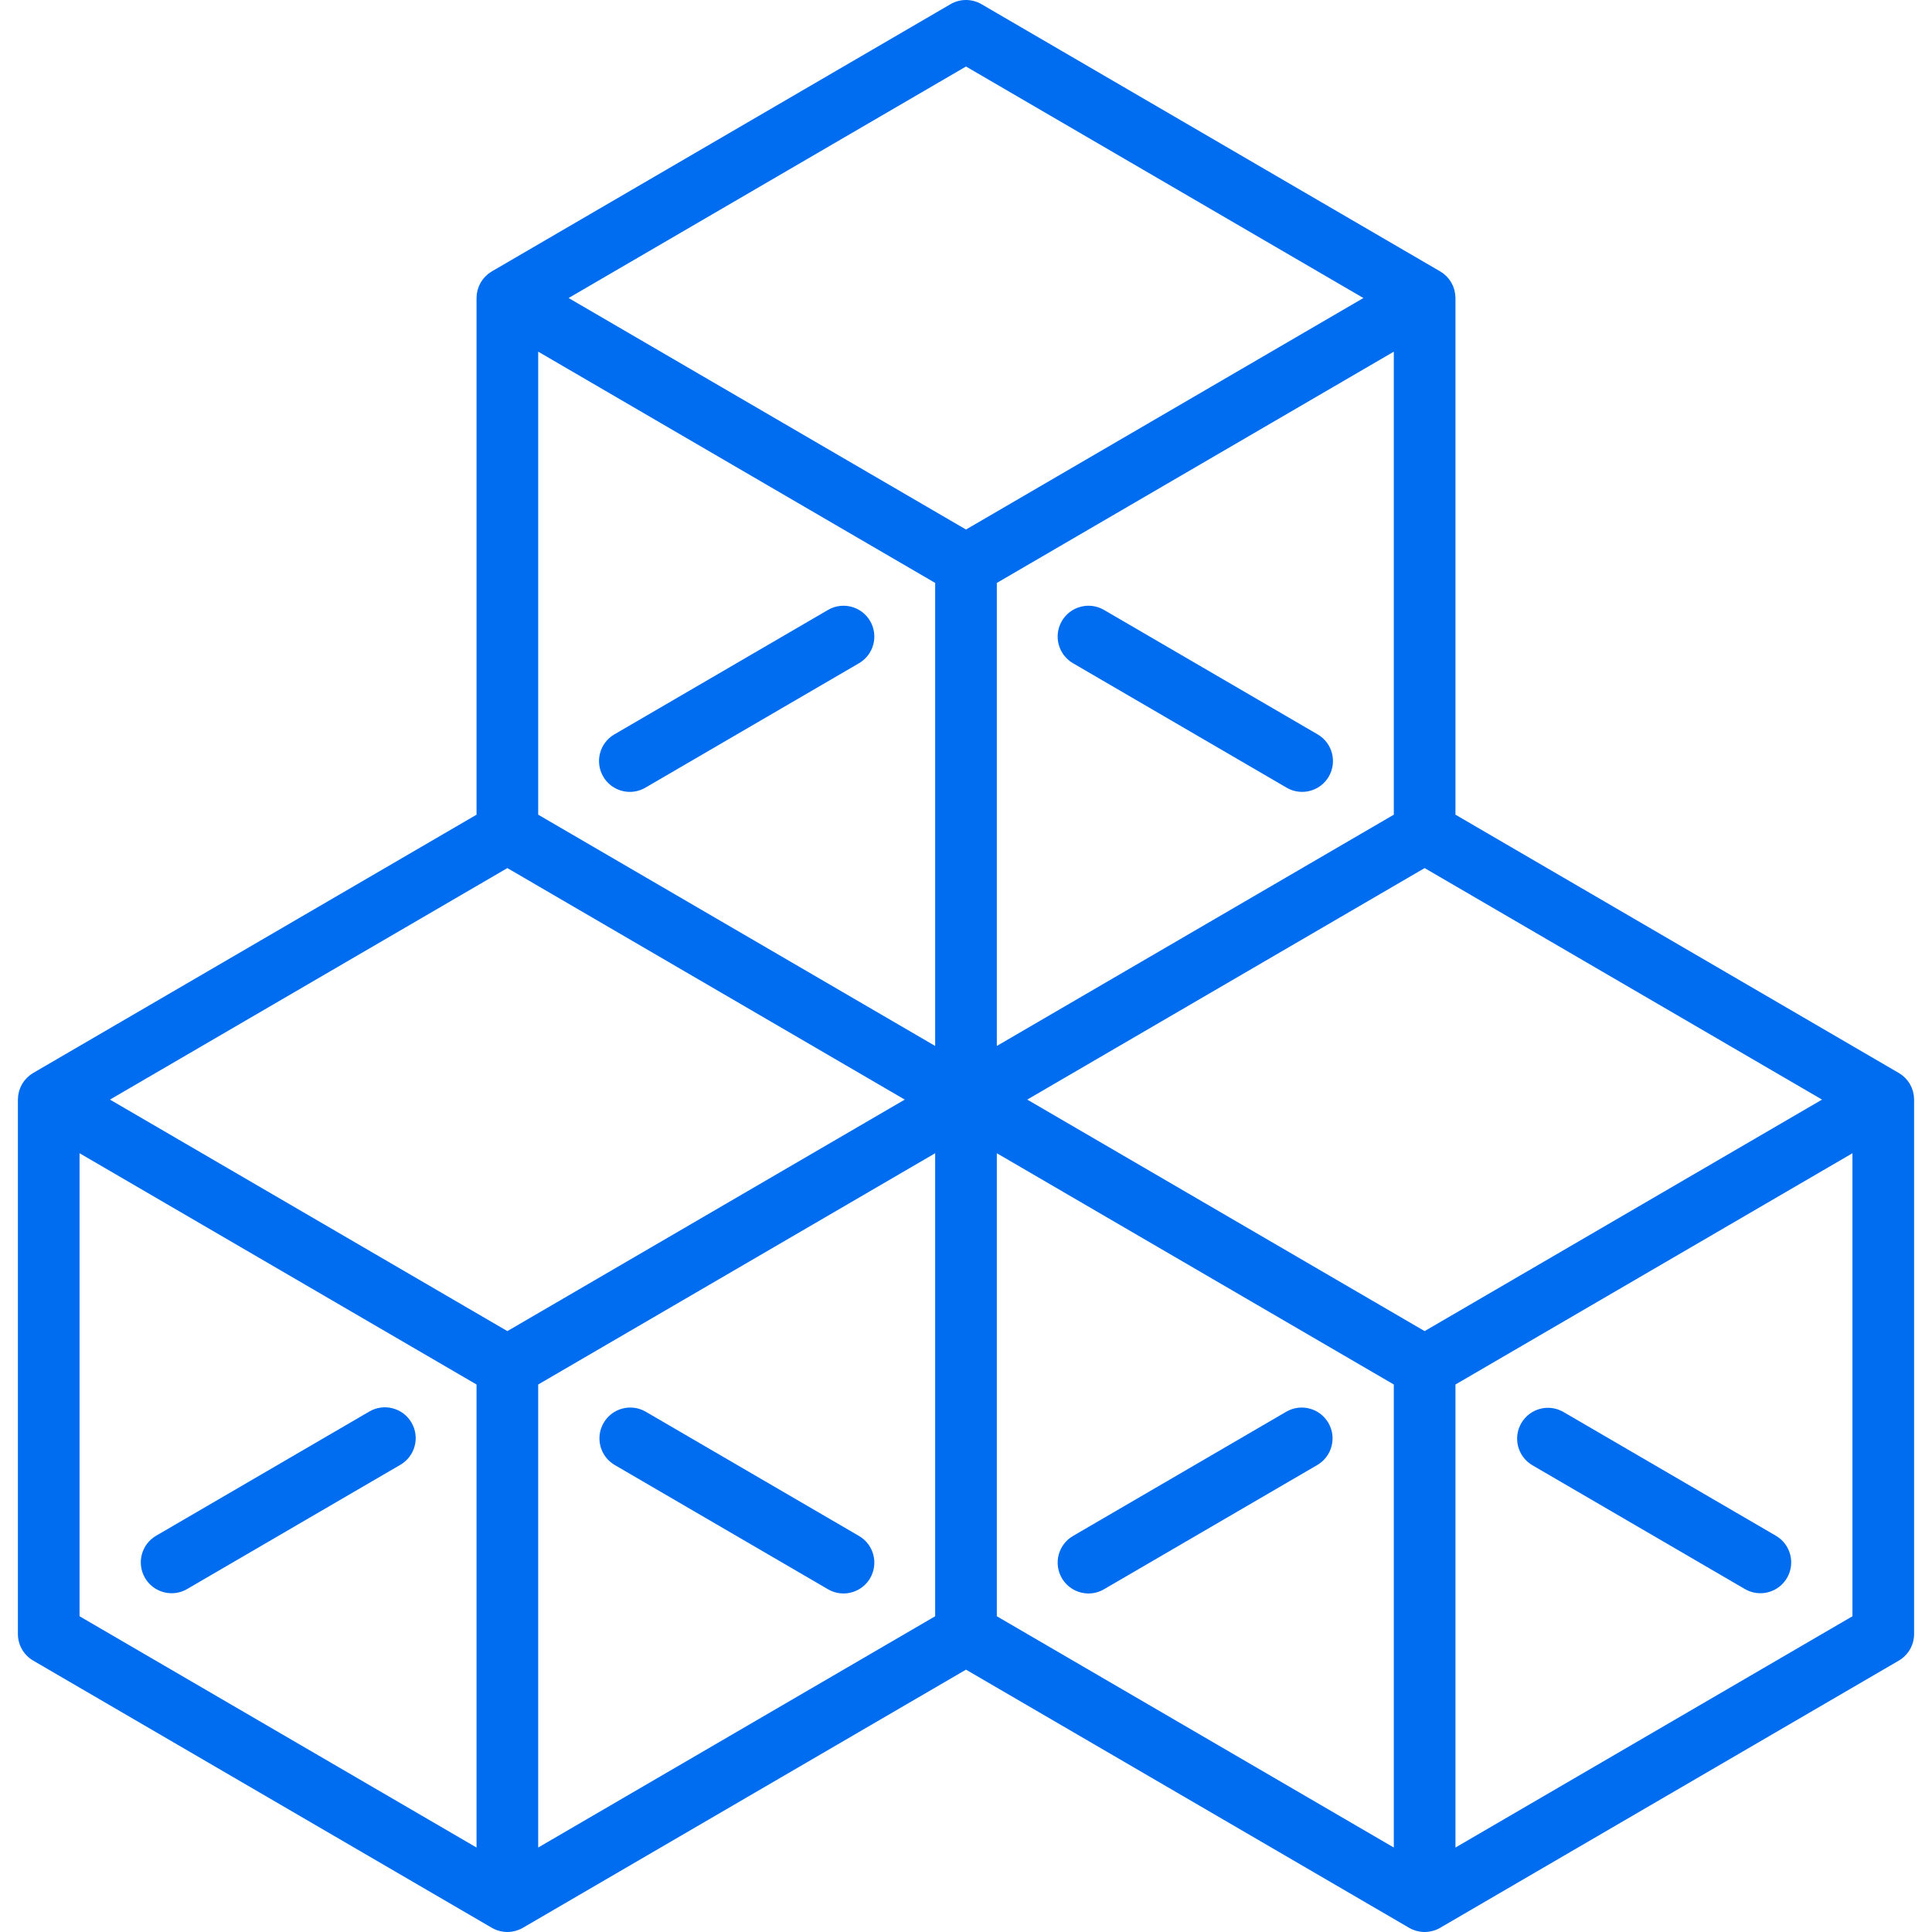 <?xml version="1.0" encoding="iso-8859-1"?>
<!-- Generator: Adobe Illustrator 19.0.0, SVG Export Plug-In . SVG Version: 6.00 Build 0)  -->
<svg xmlns="http://www.w3.org/2000/svg" xmlns:xlink="http://www.w3.org/1999/xlink" version="1.1" id="Capa_1" x="0px" y="0px" viewBox="0 0 470 470" style="enable-background:new 0 0 470 470;" xml:space="preserve" width="512px" height="512px">
<g>
	<path d="M211.683,151.084c-2.086-3.58-6.679-4.788-10.256-2.705l-51.978,30.281c-3.579,2.085-4.79,6.677-2.705,10.256   c1.394,2.392,3.906,3.726,6.487,3.726c1.282,0,2.581-0.329,3.769-1.021l51.978-30.281   C212.557,159.255,213.768,154.663,211.683,151.084z" fill="#006DF0"/>
	<path d="M261.021,161.34l51.978,30.28c1.188,0.691,2.486,1.021,3.769,1.021c2.581,0,5.094-1.334,6.487-3.726   c2.085-3.579,0.874-8.171-2.705-10.256l-51.978-30.28c-3.579-2.084-8.17-0.875-10.256,2.705   C256.231,154.663,257.442,159.255,261.021,161.34z" fill="#006DF0"/>
	<path d="M149.551,356.399l51.877,30.223c1.188,0.692,2.486,1.021,3.769,1.021c2.581,0,5.094-1.334,6.487-3.726   c2.085-3.579,0.874-8.171-2.705-10.256l-51.877-30.223c-3.579-2.088-8.17-0.874-10.256,2.705   C144.761,349.723,145.972,354.314,149.551,356.399z" fill="#006DF0"/>
	<path d="M465.642,267.424c-0.006-0.597-0.084-1.196-0.235-1.787c-0.019-0.072-0.04-0.142-0.061-0.213   c-0.063-0.218-0.137-0.434-0.221-0.649c-0.029-0.076-0.057-0.151-0.089-0.226c-0.102-0.238-0.217-0.472-0.346-0.703   c-0.018-0.032-0.032-0.067-0.051-0.099c-0.16-0.277-0.323-0.515-0.494-0.745c-0.04-0.054-0.084-0.104-0.126-0.156   c-0.148-0.187-0.303-0.366-0.466-0.536c-0.053-0.055-0.106-0.109-0.161-0.163c-0.185-0.181-0.376-0.352-0.577-0.511   c-0.034-0.027-0.065-0.056-0.099-0.082c-0.243-0.186-0.495-0.356-0.756-0.51c-0.039-0.026-107.888-62.857-107.888-62.857V72.5   c0-0.026-0.005-0.05-0.005-0.076c-0.006-0.597-0.084-1.196-0.235-1.787c-0.019-0.072-0.04-0.142-0.061-0.213   c-0.063-0.218-0.137-0.434-0.221-0.649c-0.029-0.076-0.057-0.151-0.089-0.226c-0.102-0.238-0.217-0.472-0.346-0.703   c-0.018-0.032-0.032-0.067-0.051-0.099c-0.16-0.278-0.323-0.516-0.495-0.746c-0.039-0.052-0.082-0.101-0.122-0.152   c-0.15-0.19-0.307-0.371-0.471-0.542c-0.051-0.053-0.102-0.105-0.155-0.156c-0.188-0.185-0.384-0.36-0.589-0.522   c-0.029-0.023-0.056-0.049-0.086-0.071c-0.245-0.189-0.5-0.36-0.764-0.516C350.349,66.02,238.775,1.02,238.775,1.02   c-2.334-1.359-5.217-1.359-7.551,0l-111.573,65c-0.297,0.178-0.554,0.351-0.801,0.54c-0.027,0.021-0.052,0.044-0.079,0.066   c-0.207,0.164-0.405,0.34-0.595,0.527c-0.052,0.051-0.102,0.102-0.153,0.155c-0.165,0.172-0.322,0.354-0.472,0.544   c-0.04,0.051-0.083,0.099-0.122,0.151c-0.172,0.23-0.335,0.468-0.483,0.722c-0.031,0.056-0.045,0.09-0.063,0.123   c-0.129,0.231-0.244,0.465-0.346,0.703c-0.032,0.074-0.06,0.15-0.089,0.226c-0.084,0.214-0.158,0.43-0.221,0.649   c-0.021,0.071-0.042,0.141-0.06,0.213c-0.152,0.591-0.23,1.19-0.235,1.787c0,0.025-0.005,0.05-0.005,0.076v125.689L8.078,261.02   c-0.3,0.18-0.553,0.35-0.796,0.537c-0.033,0.026-0.064,0.054-0.097,0.08c-0.201,0.16-0.393,0.331-0.578,0.512   c-0.054,0.053-0.108,0.107-0.16,0.162c-0.163,0.17-0.318,0.349-0.466,0.536c-0.042,0.053-0.086,0.103-0.126,0.157   c-0.171,0.229-0.334,0.467-0.482,0.72c-0.031,0.056-0.045,0.09-0.063,0.123c-0.129,0.231-0.244,0.465-0.346,0.703   c-0.032,0.074-0.06,0.15-0.089,0.226c-0.084,0.214-0.158,0.43-0.221,0.649c-0.021,0.071-0.042,0.141-0.06,0.213   c-0.152,0.591-0.23,1.19-0.235,1.787c0,0.025-0.005,0.05-0.005,0.076v130c0,2.669,1.419,5.137,3.725,6.48l111.573,65   c0.021,0.012,0.044,0.02,0.065,0.032c0.268,0.153,0.545,0.293,0.833,0.413c0.28,0.116,0.562,0.208,0.85,0.289   c0.071,0.02,0.143,0.037,0.215,0.055c0.225,0.056,0.454,0.101,0.687,0.136c0.077,0.012,0.152,0.026,0.229,0.035   c0.295,0.035,0.593,0.059,0.897,0.059s0.603-0.023,0.897-0.059c0.077-0.009,0.152-0.023,0.229-0.035   c0.233-0.035,0.462-0.08,0.687-0.136c0.072-0.018,0.144-0.035,0.215-0.055c0.288-0.081,0.57-0.173,0.843-0.286   c0.294-0.122,0.571-0.262,0.839-0.416c0.021-0.012,0.044-0.02,0.065-0.032L235,406.18l107.798,62.801   c0.021,0.012,0.044,0.02,0.065,0.032c0.268,0.153,0.544,0.293,0.832,0.413c0.281,0.116,0.562,0.208,0.849,0.289   c0.072,0.02,0.144,0.038,0.216,0.056c0.225,0.056,0.453,0.101,0.686,0.136c0.077,0.012,0.153,0.026,0.23,0.035   c0.295,0.035,0.593,0.059,0.897,0.059s0.602-0.023,0.897-0.059c0.077-0.009,0.153-0.023,0.23-0.035   c0.232-0.035,0.461-0.08,0.686-0.136c0.072-0.018,0.144-0.035,0.216-0.056c0.287-0.081,0.569-0.173,0.841-0.286   c0.296-0.123,0.572-0.263,0.84-0.416c0.021-0.012,0.044-0.02,0.065-0.032l111.573-65c2.306-1.344,3.725-3.812,3.725-6.48v-130   C465.646,267.474,465.642,267.45,465.642,267.424z M443.247,267.5l-96.674,56.32l-96.674-56.32l96.674-56.32L443.247,267.5z    M130.927,85.549l96.573,56.261v112.64l-96.573-56.261V85.549z M339.073,198.189L242.5,254.451v-112.64l96.573-56.261V198.189z    M227.5,393.189l-96.573,56.262v-112.64l96.573-56.261V393.189z M242.5,280.549l96.573,56.261v112.64L242.5,393.189V280.549z    M235,16.18l96.674,56.32L235,128.82L138.326,72.5L235,16.18z M123.427,211.18l96.674,56.32l-96.674,56.32L26.753,267.5   L123.427,211.18z M19.354,280.549l96.573,56.261v112.64l-96.573-56.262V280.549z M354.073,449.451v-112.64l96.573-56.261v112.64   L354.073,449.451z" fill="#006DF0"/>
	<path d="M323.156,346.142c-2.086-3.58-6.678-4.788-10.256-2.705l-51.877,30.223c-3.579,2.085-4.79,6.677-2.705,10.256   c1.394,2.392,3.906,3.726,6.487,3.726c1.282,0,2.581-0.329,3.769-1.021l51.877-30.223   C324.03,354.313,325.241,349.721,323.156,346.142z" fill="#006DF0"/>
	<path d="M100.109,346.084c-2.086-3.58-6.679-4.788-10.256-2.705l-51.877,30.223c-3.579,2.085-4.79,6.677-2.705,10.256   c1.394,2.392,3.906,3.726,6.487,3.726c1.282,0,2.581-0.329,3.769-1.021l51.877-30.223   C100.983,354.255,102.194,349.663,100.109,346.084z" fill="#006DF0"/>
	<path d="M432.024,373.603l-51.676-30.105c-3.579-2.087-8.171-0.875-10.256,2.705c-2.085,3.579-0.874,8.171,2.705,10.256   l51.676,30.105c1.188,0.692,2.486,1.021,3.769,1.021c2.581,0,5.094-1.334,6.487-3.726   C436.814,380.279,435.604,375.688,432.024,373.603z" fill="#006DF0"/>
</g>
<g>
</g>
<g>
</g>
<g>
</g>
<g>
</g>
<g>
</g>
<g>
</g>
<g>
</g>
<g>
</g>
<g>
</g>
<g>
</g>
<g>
</g>
<g>
</g>
<g>
</g>
<g>
</g>
<g>
</g>
</svg>
